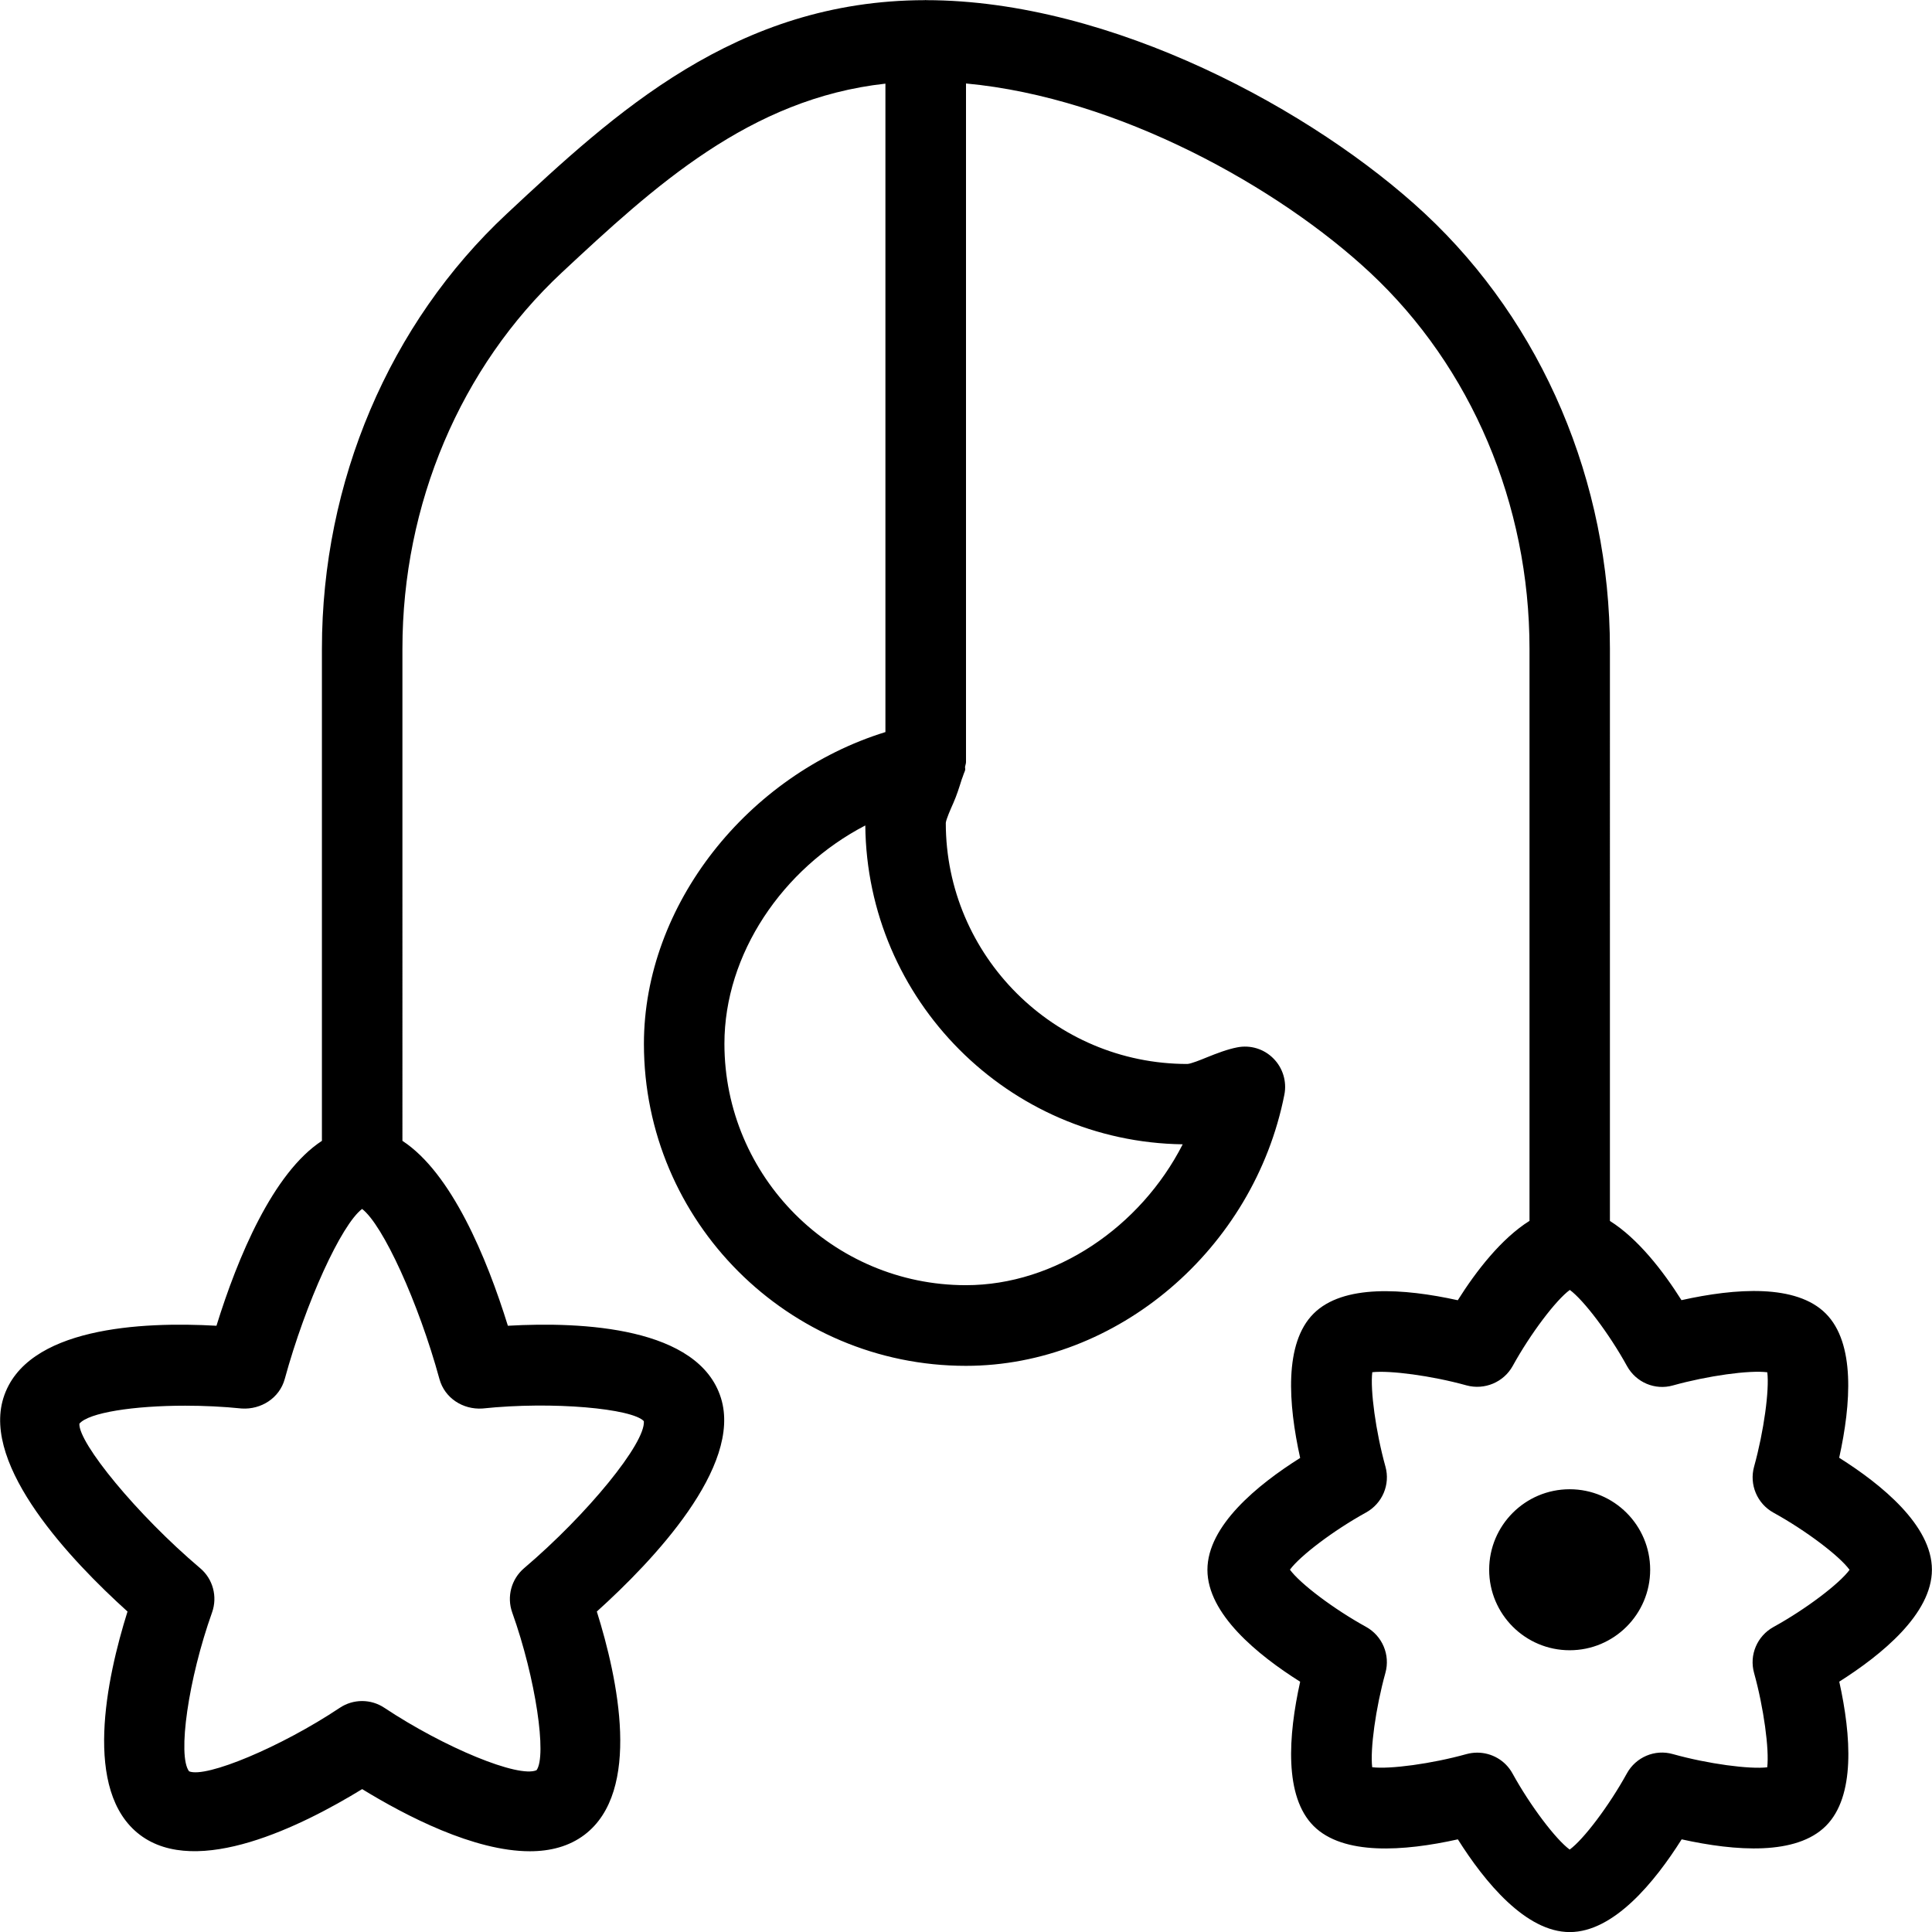 <?xml version="1.0" encoding="iso-8859-1"?>
<!-- Generator: Adobe Illustrator 19.0.0, SVG Export Plug-In . SVG Version: 6.00 Build 0)  -->
<svg version="1.1" id="Layer_1" xmlns="http://www.w3.org/2000/svg" xmlns:xlink="http://www.w3.org/1999/xlink" x="0px" y="0px"
	 viewBox="0 0 24 24" style="enable-background:new 0 0 24 24;" xml:space="preserve">
<g>
	<g>
		<path d="M23.999,19.499c0-0.548-0.622-1.056-1.152-1.39c0.149-0.674,0.2-1.425-0.167-1.792c-0.367-0.368-1.118-0.316-1.792-0.166
			c-0.229-0.363-0.54-0.764-0.889-0.984V8.058c0-2.071-0.837-4.04-2.297-5.403c-1.37-1.277-3.891-2.651-6.196-2.653
			C11.503,0.001,11.501,0,11.499,0c-0.003,0-0.005,0.001-0.008,0.002C9.139,0.005,7.628,1.412,6.296,2.655
			c-1.46,1.362-2.297,3.332-2.297,5.403v6.114c-0.609,0.398-1.047,1.449-1.31,2.297c-0.925-0.053-2.372,0.016-2.647,0.898
			c-0.265,0.852,0.838,2.016,1.542,2.652c-0.261,0.832-0.56,2.233,0.154,2.774c0.71,0.538,2.015-0.111,2.761-0.568
			c0.545,0.334,1.39,0.772,2.083,0.772c0.254,0,0.487-0.06,0.678-0.204c0.715-0.541,0.415-1.942,0.154-2.774
			c0.704-0.635,1.807-1.8,1.542-2.652c-0.275-0.882-1.719-0.951-2.647-0.898c-0.263-0.848-0.701-1.899-1.31-2.297V8.058
			c0-1.795,0.722-3.498,1.98-4.672c1.146-1.069,2.333-2.161,4.02-2.347v8.055c-1.709,0.529-3,2.147-3,3.873c0,2.206,1.794,4,4,4
			c1.876,0,3.577-1.448,3.956-3.369c0.032-0.163-0.019-0.332-0.137-0.45c-0.117-0.118-0.285-0.17-0.45-0.137
			c-0.119,0.023-0.248,0.072-0.379,0.125c-0.073,0.03-0.197,0.08-0.24,0.081c-1.654,0-3-1.346-3-2.994
			c0.004-0.046,0.06-0.171,0.093-0.246c0.042-0.094,0.074-0.196,0.106-0.298c0.008-0.018,0.013-0.036,0.02-0.055
			c0.006-0.021,0.018-0.04,0.022-0.061c0.002-0.013-0.003-0.025-0.002-0.037c0.003-0.02,0.012-0.038,0.012-0.059v-8.43
			c1.896,0.176,3.889,1.294,5.02,2.35c1.258,1.174,1.98,2.877,1.98,4.672v7.107c-0.35,0.22-0.662,0.622-0.891,0.986
			c-0.673-0.148-1.425-0.201-1.792,0.167c-0.367,0.367-0.315,1.118-0.166,1.792c-0.53,0.334-1.152,0.842-1.152,1.39
			s0.622,1.056,1.152,1.39c-0.149,0.674-0.2,1.425,0.167,1.792s1.118,0.316,1.792,0.166c0.334,0.53,0.843,1.152,1.39,1.152
			s1.056-0.622,1.39-1.152c0.673,0.149,1.425,0.201,1.792-0.167c0.367-0.367,0.315-1.118,0.166-1.792
			C23.377,20.555,23.999,20.047,23.999,19.499z M5.459,17.131c0.065,0.237,0.292,0.382,0.534,0.366
			c0.881-0.093,1.862,0.002,2.005,0.157c0.024,0.269-0.699,1.157-1.488,1.827c-0.158,0.135-0.217,0.354-0.147,0.55
			c0.294,0.823,0.432,1.783,0.302,1.959c-0.223,0.099-1.143-0.279-1.89-0.775c-0.168-0.112-0.386-0.112-0.554,0
			c-0.732,0.488-1.664,0.876-1.872,0.789c-0.147-0.19-0.009-1.149,0.285-1.973c0.07-0.196,0.012-0.416-0.147-0.55
			c-0.79-0.669-1.513-1.557-1.501-1.795c0.114-0.138,0.675-0.224,1.315-0.224c0.23,0,0.47,0.011,0.702,0.035
			c0.241,0.015,0.469-0.13,0.534-0.366c0.261-0.954,0.704-1.919,0.961-2.113C4.755,15.213,5.198,16.177,5.459,17.131z
			 M14.692,14.215c-0.524,1.027-1.583,1.75-2.693,1.75c-1.654,0-3-1.346-3-3c0-1.113,0.722-2.177,1.75-2.711
			C10.77,12.423,12.525,14.185,14.692,14.215z M22.031,20.211c-0.203,0.112-0.304,0.348-0.241,0.572
			c0.12,0.431,0.19,0.952,0.163,1.171c-0.217,0.026-0.732-0.041-1.172-0.164c-0.224-0.064-0.461,0.038-0.572,0.241
			c-0.222,0.403-0.538,0.82-0.71,0.945c-0.172-0.126-0.488-0.542-0.71-0.945c-0.089-0.163-0.259-0.259-0.438-0.259
			c-0.045,0-0.09,0.006-0.134,0.018c-0.43,0.12-0.951,0.19-1.171,0.163c-0.027-0.219,0.042-0.732,0.164-1.172
			c0.062-0.223-0.038-0.46-0.241-0.572c-0.403-0.222-0.82-0.538-0.945-0.71c0.126-0.172,0.542-0.488,0.945-0.71
			c0.203-0.112,0.304-0.348,0.241-0.572c-0.12-0.431-0.19-0.952-0.163-1.171c0.218-0.024,0.732,0.042,1.172,0.164
			c0.222,0.06,0.46-0.039,0.572-0.241c0.222-0.403,0.538-0.82,0.71-0.945c0.172,0.126,0.488,0.542,0.71,0.945
			c0.112,0.204,0.349,0.305,0.572,0.241c0.43-0.12,0.951-0.192,1.171-0.163c0.027,0.219-0.042,0.732-0.164,1.172
			c-0.062,0.223,0.038,0.46,0.241,0.572c0.403,0.222,0.82,0.538,0.945,0.71C22.85,19.673,22.434,19.989,22.031,20.211z M19.499,18.5
			c-0.552,0-1,0.448-1,1s0.448,1,1,1c0.552,0,1-0.448,1-1S20.051,18.5,19.499,18.5z"/>
	</g>
</g>
</svg>
